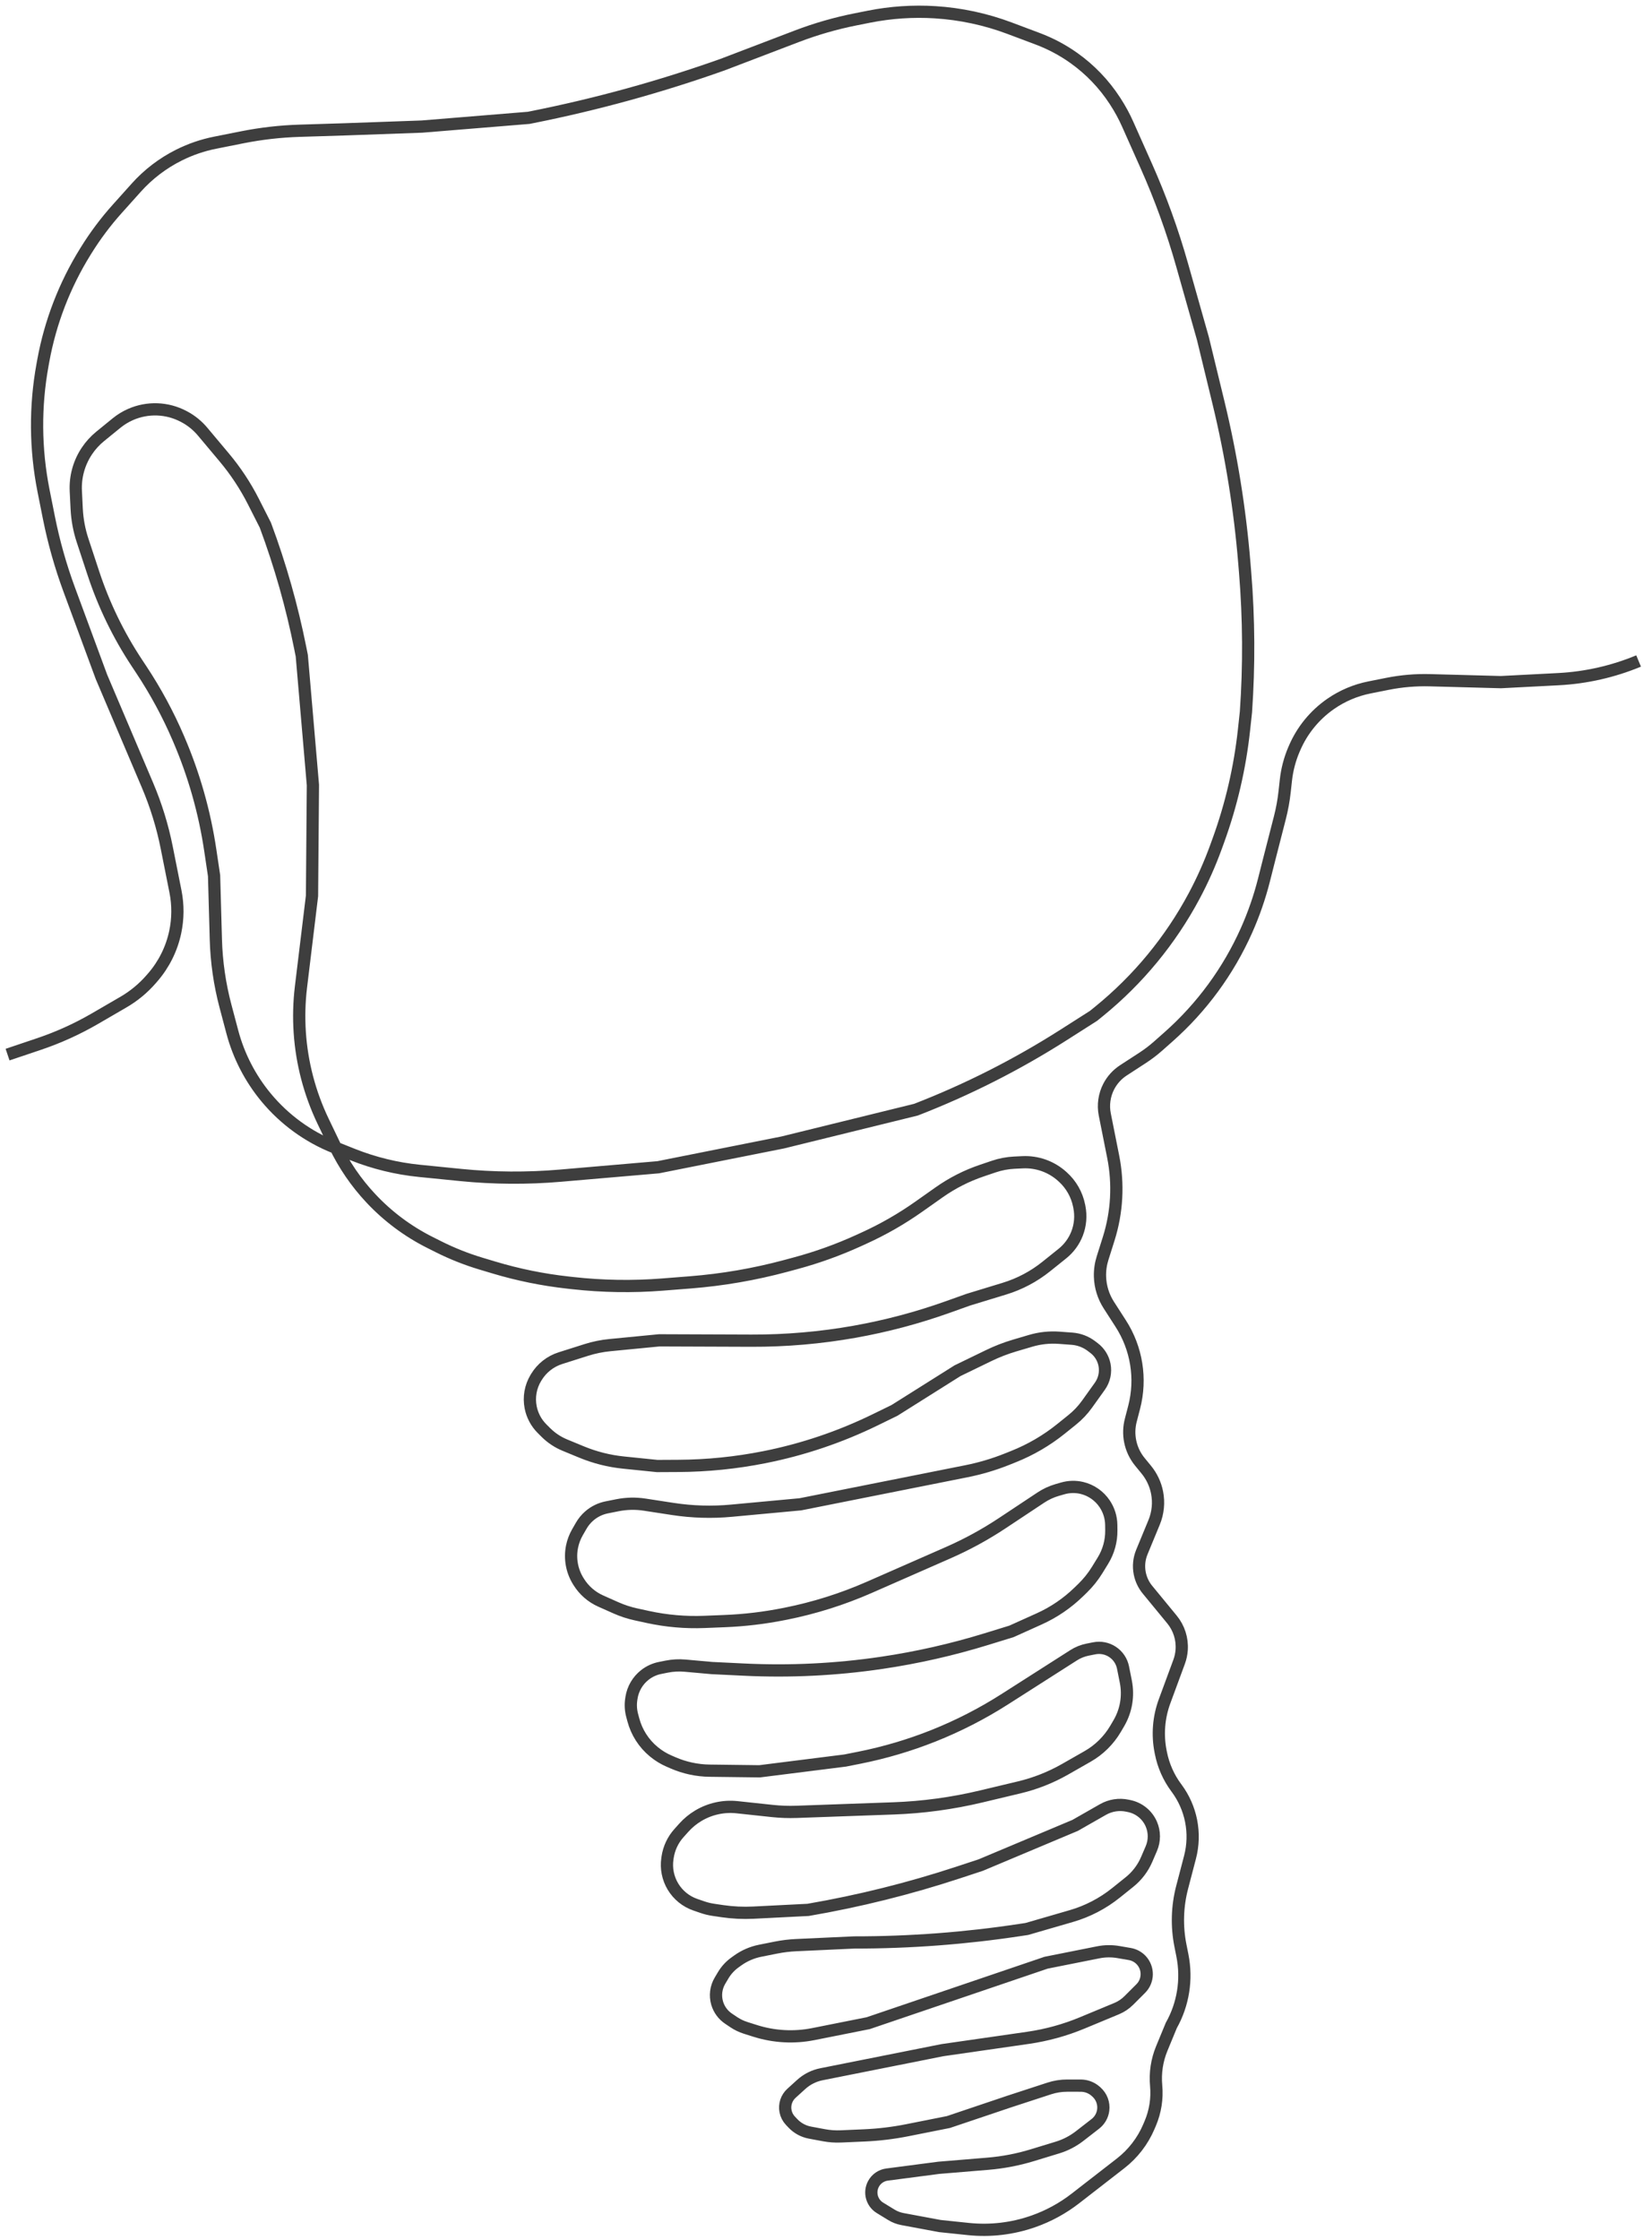 <svg width="135" height="183" viewBox="0 0 135 183" fill="none" xmlns="http://www.w3.org/2000/svg">
<path d="M0.618 86.161L3.176 85.3C4.77 84.763 6.306 84.067 7.761 83.222L10.085 81.872C10.945 81.374 11.715 80.735 12.365 79.984L12.486 79.844C13.4 78.788 14.03 77.518 14.319 76.152V76.152C14.55 75.059 14.557 73.93 14.339 72.834L13.626 69.252C13.278 67.502 12.75 65.792 12.052 64.149L8.29 55.297L5.659 48.176C4.949 46.253 4.391 44.277 3.991 42.267L3.557 40.09C2.882 36.694 2.855 33.202 3.478 29.796L3.54 29.456C4.117 26.303 5.282 23.285 6.973 20.561L7.047 20.442C7.787 19.25 8.63 18.125 9.566 17.08L11.129 15.337C12.117 14.234 13.306 13.328 14.631 12.667V12.667C15.565 12.201 16.557 11.862 17.581 11.658L19.79 11.218C21.333 10.911 22.899 10.732 24.471 10.683L28.211 10.566L34.477 10.342L43.204 9.628L43.449 9.579C48.747 8.525 53.962 7.088 59.053 5.279V5.279L65.119 2.963C66.673 2.37 68.274 1.909 69.905 1.584L71.006 1.365C72.787 1.01 74.606 0.888 76.418 1.001V1.001C78.501 1.131 80.553 1.571 82.507 2.306L84.811 3.172C85.854 3.564 86.841 4.089 87.749 4.734V4.734C89.077 5.677 90.214 6.861 91.103 8.226L91.147 8.294C91.531 8.884 91.868 9.504 92.154 10.147L93.662 13.532C94.835 16.163 95.817 18.876 96.601 21.648L98.301 27.657L99.57 32.883C100.618 37.203 101.327 41.598 101.689 46.028L101.749 46.761C102.06 50.557 102.082 54.372 101.817 58.172V58.172L101.658 59.639C101.324 62.717 100.622 65.745 99.566 68.656L99.376 69.181C98.874 70.565 98.275 71.91 97.582 73.208V73.208C95.644 76.834 93.002 80.038 89.811 82.63L89.361 82.995L86.916 84.553C83.106 86.981 79.066 89.026 74.854 90.659V90.659L63.96 93.339L53.788 95.364L45.8 96.051C43.082 96.285 40.349 96.266 37.635 95.995L34.284 95.659C32.402 95.471 30.556 95.02 28.8 94.319L27.343 93.737C25.173 92.87 23.253 91.475 21.759 89.678V89.678C20.453 88.108 19.505 86.272 18.982 84.297L18.425 82.195C17.954 80.416 17.69 78.588 17.639 76.748L17.494 71.545L17.183 69.459C16.718 66.335 15.851 63.283 14.603 60.382L14.566 60.295C13.729 58.347 12.719 56.479 11.549 54.712L11.186 54.164C9.68 51.889 8.485 49.424 7.631 46.833L6.748 44.153C6.472 43.317 6.311 42.448 6.267 41.569L6.196 40.119C6.138 38.959 6.455 37.812 7.101 36.846V36.846C7.4 36.397 7.765 35.996 8.184 35.655L9.526 34.562C9.872 34.28 10.255 34.046 10.663 33.866V33.866C12.057 33.252 13.656 33.308 15.003 34.02L15.041 34.039C15.621 34.346 16.137 34.762 16.558 35.265L18.316 37.361C19.25 38.473 20.053 39.688 20.71 40.983L21.686 42.908V42.908C22.906 46.184 23.861 49.553 24.544 52.982L24.662 53.573L25.571 64.138L25.497 73.192L24.596 80.626C24.296 83.105 24.465 85.62 25.096 88.037V88.037C25.418 89.27 25.858 90.47 26.41 91.62L27.354 93.588C28.11 95.163 29.101 96.613 30.294 97.888V97.888C31.683 99.374 33.325 100.6 35.143 101.511L35.842 101.862C36.952 102.418 38.108 102.877 39.296 103.234L40.342 103.548C42.32 104.143 44.348 104.556 46.401 104.784L46.816 104.83C49.244 105.1 51.692 105.139 54.127 104.948L56.395 104.77C59.042 104.562 61.664 104.11 64.227 103.42L65.02 103.206C66.776 102.733 68.49 102.117 70.145 101.363L70.622 101.145C72.187 100.432 73.683 99.574 75.088 98.581L76.746 97.411C77.816 96.656 78.989 96.059 80.229 95.64L81.218 95.305C81.76 95.122 82.324 95.015 82.895 94.988L83.57 94.956C84.751 94.9 85.907 95.311 86.788 96.1L86.841 96.148C87.531 96.767 88.002 97.593 88.184 98.502L88.206 98.613C88.35 99.34 88.285 100.093 88.017 100.784V100.784C87.769 101.423 87.356 101.985 86.822 102.414L85.495 103.478C84.482 104.291 83.323 104.904 82.08 105.283L79.137 106.181L77.434 106.788C74.964 107.669 72.425 108.342 69.843 108.802V108.802C67.054 109.298 64.226 109.542 61.393 109.532L53.874 109.504L49.847 109.895C49.187 109.959 48.535 110.092 47.903 110.293L45.797 110.961C44.975 111.222 44.276 111.771 43.829 112.509L43.793 112.567C43.353 113.292 43.201 114.154 43.367 114.985V114.985C43.497 115.64 43.819 116.243 44.291 116.716L44.593 117.018C45.041 117.467 45.573 117.822 46.158 118.064L47.529 118.63C48.62 119.08 49.77 119.37 50.944 119.49L53.7 119.772L55.422 119.763C57.79 119.751 60.151 119.512 62.474 119.049V119.049C65.602 118.427 68.636 117.404 71.503 116.006L73.093 115.23L78.246 111.987L80.79 110.753C81.478 110.419 82.192 110.143 82.925 109.926L84.22 109.544C84.979 109.32 85.772 109.235 86.561 109.294L87.607 109.372C88.179 109.415 88.728 109.622 89.186 109.968L89.404 110.134C89.846 110.468 90.15 110.953 90.258 111.496V111.496C90.38 112.11 90.243 112.746 89.879 113.255L88.828 114.724C88.487 115.2 88.084 115.627 87.628 115.993L86.701 116.739C85.529 117.682 84.223 118.444 82.826 119.001L82.287 119.217C81.209 119.647 80.094 119.977 78.956 120.203L65.409 122.9L59.777 123.423C58.179 123.572 56.569 123.524 54.983 123.281L52.686 122.928C51.945 122.814 51.189 122.831 50.453 122.977L49.587 123.15C49.056 123.255 48.562 123.498 48.153 123.853V123.853C47.892 124.08 47.671 124.349 47.498 124.649L47.189 125.186C46.979 125.551 46.829 125.948 46.746 126.36V126.36C46.551 127.33 46.733 128.337 47.254 129.177L47.291 129.235C47.72 129.928 48.348 130.475 49.093 130.806L50.336 131.359C50.864 131.594 51.416 131.774 51.981 131.896L52.96 132.109C54.468 132.436 56.011 132.57 57.553 132.509L59.211 132.443C60.842 132.378 62.465 132.185 64.066 131.866L64.201 131.84C66.547 131.372 68.836 130.651 71.027 129.689L77.494 126.85C79.034 126.173 80.513 125.366 81.915 124.435L85.06 122.349C85.474 122.074 85.927 121.865 86.404 121.728L86.846 121.601C87.354 121.455 87.89 121.442 88.404 121.562V121.562C89.165 121.741 89.837 122.21 90.272 122.859V122.859C90.614 123.367 90.804 123.971 90.811 124.583L90.816 125.028C90.826 125.904 90.587 126.764 90.128 127.509L89.66 128.27C89.325 128.814 88.923 129.315 88.465 129.761L88.146 130.07C87.206 130.983 86.115 131.725 84.92 132.263L82.656 133.283L80.595 133.918C77.794 134.78 74.933 135.428 72.034 135.855V135.855C68.318 136.404 64.557 136.588 60.806 136.406L58.18 136.279L55.985 136.082C55.483 136.036 54.977 136.064 54.482 136.162L53.941 136.27C53.493 136.359 53.071 136.551 52.709 136.832V136.832C52.114 137.295 51.718 137.968 51.604 138.713L51.587 138.823C51.519 139.261 51.543 139.709 51.657 140.138L51.755 140.506C52.026 141.53 52.611 142.442 53.428 143.115L53.449 143.132C53.819 143.436 54.23 143.688 54.67 143.878L55.006 144.024C55.949 144.433 56.962 144.65 57.989 144.663L62.076 144.714L69.065 143.834L70.224 143.604C72.29 143.192 74.315 142.594 76.273 141.815V141.815C78.31 141.004 80.266 140.002 82.114 138.822L87.736 135.233C88.085 135.01 88.473 134.854 88.879 134.773L89.421 134.666C89.941 134.562 90.481 134.669 90.921 134.964V134.964C91.362 135.258 91.668 135.716 91.772 136.236L92.002 137.391C92.233 138.555 92.03 139.763 91.43 140.786L91.165 141.238C90.614 142.178 89.826 142.957 88.879 143.497L87.031 144.551C85.862 145.217 84.605 145.714 83.297 146.026L80.182 146.769C77.826 147.331 75.42 147.658 73 147.744L65.09 148.027C64.436 148.05 63.78 148.027 63.129 147.958L60.233 147.648C59.128 147.53 58.015 147.775 57.062 148.346V148.346C56.621 148.61 56.223 148.938 55.88 149.321L55.481 149.766C54.986 150.318 54.665 151.004 54.556 151.737L54.539 151.856C54.423 152.643 54.583 153.446 54.991 154.128V154.128C55.408 154.824 56.058 155.351 56.825 155.615L57.389 155.809C57.685 155.912 57.99 155.986 58.3 156.032L59.026 156.139C59.869 156.263 60.723 156.304 61.575 156.261L66.035 156.036V156.036C70.208 155.319 74.321 154.294 78.342 152.969L80.145 152.375L87.858 149.134L90.137 147.834C90.741 147.49 91.45 147.379 92.13 147.523L92.288 147.556C93.09 147.726 93.76 148.274 94.085 149.027V149.027C94.36 149.665 94.361 150.387 94.087 151.026L93.705 151.915C93.396 152.634 92.915 153.266 92.305 153.756L91.192 154.649C90.113 155.514 88.874 156.158 87.545 156.542L83.913 157.595L83.375 157.676C78.885 158.36 74.348 158.701 69.806 158.697V158.697L65.048 158.916C64.502 158.942 63.96 159.008 63.424 159.114L62.121 159.374C61.456 159.506 60.826 159.78 60.275 160.176L60.061 160.33C59.671 160.61 59.343 160.967 59.098 161.38L58.836 161.82C58.507 162.374 58.424 163.04 58.606 163.658V163.658C58.76 164.177 59.09 164.626 59.54 164.926L59.973 165.216C60.268 165.412 60.589 165.566 60.926 165.673L61.715 165.923C63.252 166.409 64.887 166.499 66.468 166.184L70.948 165.292L85.486 160.352L89.748 159.503C90.292 159.395 90.852 159.388 91.399 159.482L92.326 159.642C92.678 159.703 93.001 159.875 93.247 160.132V160.132C93.874 160.788 93.862 161.824 93.22 162.464L92.244 163.438C91.96 163.722 91.623 163.947 91.252 164.102L88.447 165.267C87.022 165.86 85.527 166.271 84 166.491L77.015 167.496L70.289 168.835L67.13 169.464C66.513 169.586 65.941 169.875 65.475 170.297L64.678 171.021C64.27 171.391 64.086 171.948 64.194 172.489V172.489C64.251 172.777 64.388 173.044 64.59 173.258L64.787 173.467C65.161 173.865 65.653 174.133 66.189 174.233L67.331 174.446C67.789 174.531 68.255 174.564 68.72 174.543L70.655 174.459C71.827 174.407 72.994 174.266 74.145 174.037L77.502 173.369L82.457 171.7L85.743 170.626C86.219 170.471 86.715 170.392 87.215 170.393L88.314 170.394C88.768 170.394 89.207 170.562 89.545 170.865L89.605 170.919C90.018 171.29 90.224 171.839 90.154 172.39V172.39C90.098 172.835 89.868 173.24 89.513 173.515L88.226 174.515C87.685 174.935 87.072 175.252 86.417 175.452L84.359 176.08C83.179 176.44 81.964 176.673 80.734 176.775L76.711 177.108L72.487 177.66C72.009 177.723 71.592 178.015 71.37 178.443V178.443C71.014 179.13 71.249 179.975 71.909 180.378L72.846 180.951C73.121 181.12 73.426 181.236 73.744 181.296L76.805 181.866L79.123 182.108C80.923 182.297 82.743 182.083 84.45 181.482V181.482C85.689 181.047 86.849 180.414 87.885 179.609L91.576 176.744C92.585 175.96 93.379 174.932 93.881 173.756L93.992 173.495C94.409 172.518 94.577 171.453 94.48 170.395V170.395C94.385 169.363 94.542 168.324 94.937 167.366L95.716 165.479V165.479C96.692 163.744 97.014 161.717 96.626 159.765L96.463 158.946C96.15 157.373 96.198 155.75 96.603 154.198L97.247 151.736C97.501 150.764 97.531 149.746 97.335 148.761V148.761C97.144 147.802 96.744 146.898 96.163 146.111L96.111 146.041C95.496 145.209 95.073 144.251 94.871 143.236L94.845 143.109C94.571 141.732 94.683 140.307 95.169 138.99L96.357 135.769C96.472 135.456 96.543 135.128 96.566 134.795V134.795C96.629 133.896 96.345 133.006 95.772 132.31L93.77 129.876C93.454 129.492 93.238 129.035 93.141 128.547V128.547C93.024 127.962 93.083 127.356 93.311 126.804L94.314 124.375C94.633 123.602 94.716 122.752 94.553 121.931V121.931C94.417 121.249 94.115 120.611 93.675 120.073L93.152 119.435C92.752 118.948 92.479 118.37 92.356 117.751V117.751C92.243 117.183 92.26 116.597 92.406 116.036L92.682 114.974C93.288 112.64 92.89 110.159 91.583 108.132L90.615 106.628C90.167 105.934 89.917 105.131 89.891 104.306V104.306C89.875 103.794 89.946 103.284 90.099 102.796L90.605 101.192C91.286 99.027 91.412 96.725 90.968 94.499L90.282 91.052C90.128 90.276 90.242 89.47 90.606 88.767V88.767C90.884 88.232 91.295 87.778 91.8 87.449L93.388 86.416C93.828 86.129 94.247 85.81 94.64 85.462L95.484 84.715C96.844 83.511 98.071 82.166 99.144 80.701V80.701C100.211 79.245 101.121 77.677 101.857 76.029V76.029C102.453 74.693 102.934 73.306 103.293 71.888L103.709 70.246L104.593 66.798C104.771 66.102 104.9 65.394 104.979 64.68L105.082 63.74C105.177 62.878 105.398 62.034 105.738 61.236L105.781 61.138C106.405 59.674 107.43 58.417 108.738 57.509V57.509C109.692 56.848 110.771 56.389 111.91 56.163L113.381 55.87C114.527 55.642 115.695 55.542 116.863 55.574L122.651 55.73L127.347 55.487C129.602 55.371 131.82 54.868 133.905 54.002V54.002" stroke="#3E3E3E"/>
</svg>

